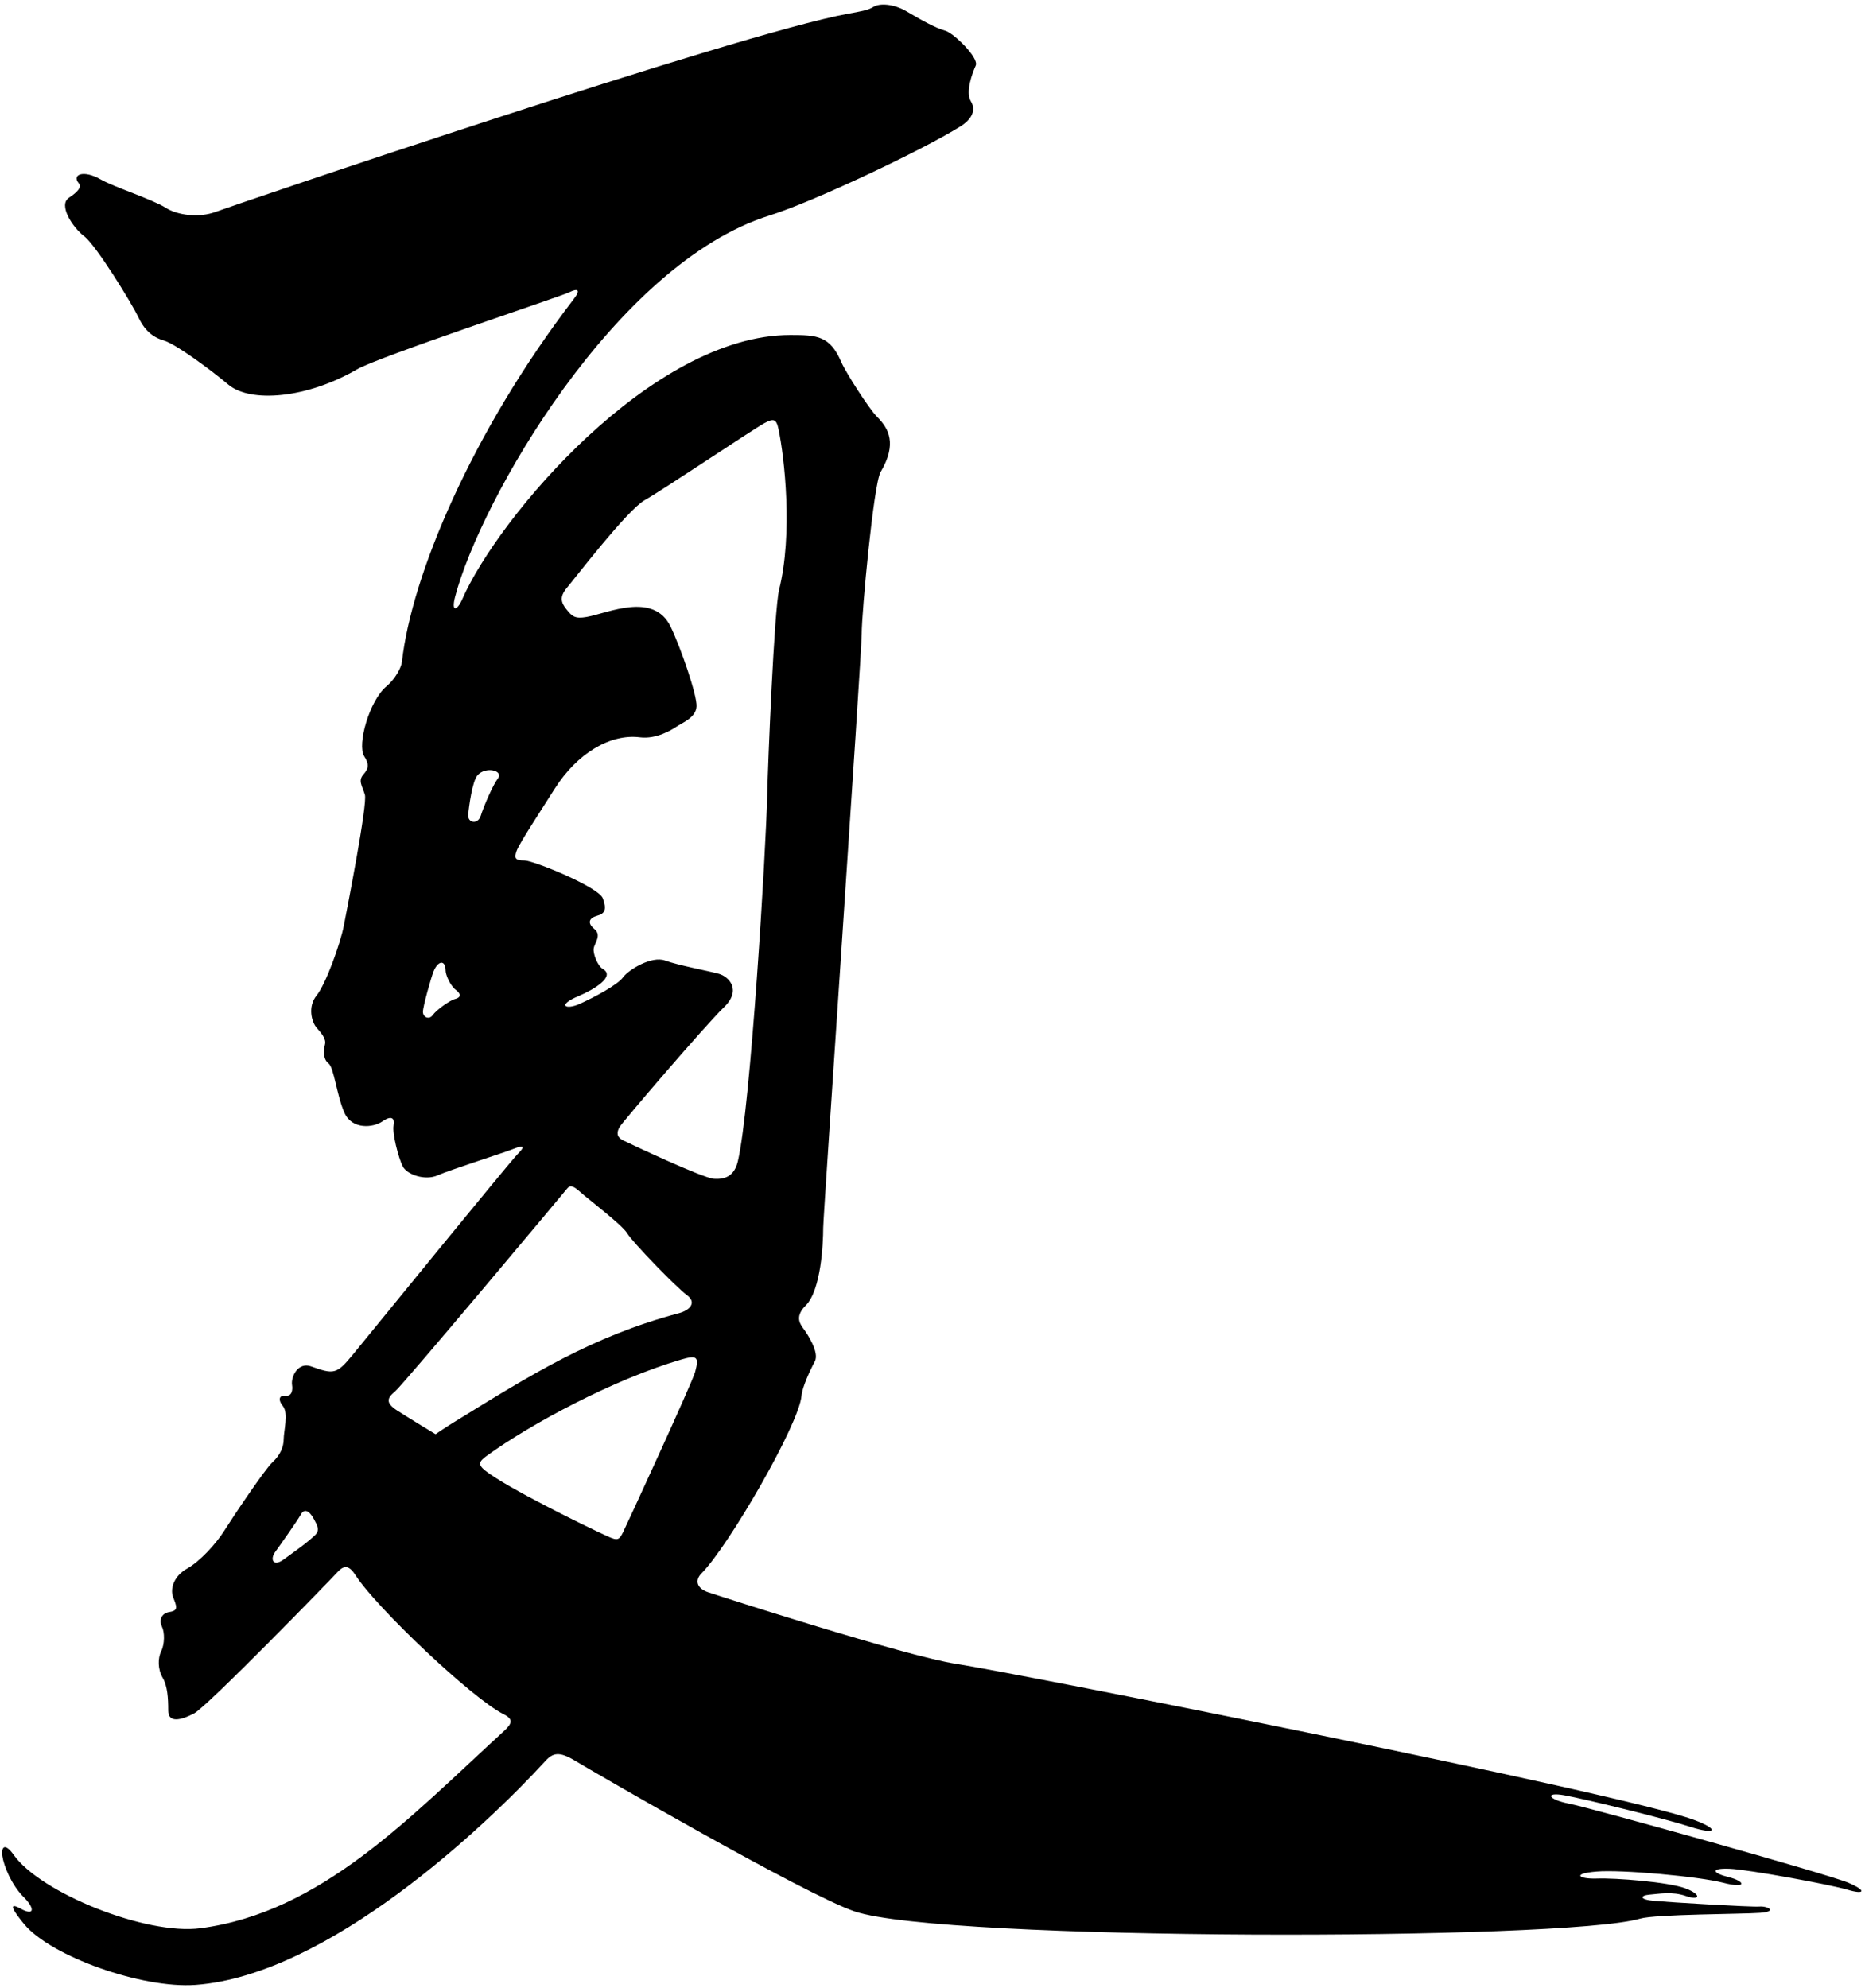 <?xml version="1.0" encoding="UTF-8"?>
<svg xmlns="http://www.w3.org/2000/svg" xmlns:xlink="http://www.w3.org/1999/xlink" width="258pt" height="275pt" viewBox="0 0 258 275" version="1.1">
<g id="surface1">
<path style=" stroke:none;fill-rule:nonzero;fill:rgb(0%,0%,0%);fill-opacity:1;" d="M 255.691 260.465 C 252.984 259.305 220.07 250.109 217.07 249.527 C 214.07 248.945 213.684 247.883 216.391 248.363 C 219.102 248.848 230.234 251.559 233.816 252.723 C 237.398 253.883 237.98 253.109 234.301 251.754 C 224.266 248.055 141.094 231.547 132.176 230.168 C 125.301 229.102 99.746 220.875 98.004 220.293 C 96.262 219.711 96.164 218.551 97.035 217.68 C 100.723 213.992 110.547 197.07 110.879 193.094 C 110.977 191.93 112.039 189.605 112.719 188.348 C 113.395 187.09 111.652 184.477 111.07 183.703 C 110.492 182.926 110.105 181.961 111.461 180.605 C 113.59 178.477 113.879 172.02 113.879 169.859 C 113.879 168.215 119.203 90.578 119.203 87.676 C 119.203 84.77 120.848 66.961 121.816 65.312 C 124.125 61.395 122.965 59.297 121.336 57.668 C 120.172 56.508 116.977 51.473 116.395 50.117 C 114.82 46.438 113.035 46.344 109.328 46.344 C 90.195 46.344 68.898 71.574 63.93 82.934 C 63.254 84.48 62.383 84.77 62.961 82.547 C 66.41 69.332 85.102 36.453 106.523 29.789 C 112.441 27.945 127.523 20.824 132.852 17.496 C 134.402 16.527 135.078 15.27 134.305 14.012 C 133.531 12.754 134.496 10.137 134.98 9.074 C 135.465 8.008 131.887 4.523 130.723 4.234 C 129.562 3.941 127.434 2.781 125.496 1.621 C 123.559 0.457 121.621 0.457 120.848 0.941 C 120.074 1.426 119.078 1.578 117.27 1.91 C 101.879 4.719 32.18 28.434 29.855 29.305 C 27.531 30.176 24.531 29.789 22.887 28.723 C 21.242 27.66 15.652 25.816 13.98 24.852 C 11.535 23.434 9.902 24.16 10.883 25.336 C 11.367 25.914 10.691 26.594 9.527 27.367 C 8.043 28.359 10.012 31.434 11.656 32.691 C 13.305 33.949 18.238 41.984 19.109 43.824 C 19.98 45.664 21.047 46.633 22.691 47.117 C 24.34 47.602 29.18 51.184 31.598 53.215 C 34.645 55.773 42.426 55.141 49.41 51.086 C 52.41 49.344 77.578 41.02 78.742 40.438 C 79.902 39.855 80.379 40.059 79.418 41.309 C 65.203 59.844 56.914 79.754 55.605 91.547 C 55.508 92.418 54.637 93.969 53.477 94.938 C 51.086 96.926 49.379 103.047 50.379 104.617 C 51.055 105.68 51.055 106.262 50.281 107.133 C 49.508 108.004 50.09 108.684 50.477 109.941 C 50.863 111.199 48.055 125.523 47.57 128.039 C 47.086 130.559 45.055 136.172 43.797 137.723 C 42.535 139.27 43.117 141.398 43.797 142.176 C 44.473 142.949 45.152 143.723 44.957 144.496 C 44.766 145.273 44.668 146.531 45.441 147.109 C 46.215 147.691 46.602 151.66 47.668 153.984 C 48.73 156.309 51.637 156.016 52.895 155.145 C 54.152 154.273 54.637 154.66 54.445 155.727 C 54.25 156.789 55.121 160.18 55.703 161.34 C 56.281 162.504 58.801 163.375 60.543 162.602 C 62.285 161.824 69.641 159.504 71.094 158.922 C 72.547 158.34 72.645 158.633 71.578 159.695 C 70.512 160.762 50.57 185.25 48.828 187.383 C 46.562 190.152 46.191 190.16 43.023 189.027 C 41.254 188.395 40.207 190.43 40.406 191.641 C 40.504 192.219 40.406 193.188 39.535 193.094 C 38.664 192.996 38.375 193.578 39.148 194.543 C 39.922 195.512 39.246 198.027 39.246 199.094 C 39.246 200.16 38.762 201.32 37.699 202.289 C 36.633 203.258 32.18 209.934 31.02 211.773 C 29.855 213.613 27.629 216.035 25.887 217.004 C 24.145 217.969 23.469 219.711 23.953 220.969 C 24.434 222.23 24.727 222.809 23.469 223.004 C 22.211 223.199 22.016 224.262 22.402 225.035 C 22.789 225.809 22.789 227.457 22.305 228.426 C 21.82 229.395 21.82 230.941 22.5 232.102 C 23.176 233.266 23.273 234.91 23.273 236.652 C 23.273 238.395 25.016 238.008 26.855 237.039 C 28.695 236.07 45.73 218.551 46.699 217.484 C 47.668 216.422 48.344 216.613 49.215 217.969 C 52.043 222.367 65.297 234.965 69.641 237.137 C 70.996 237.812 70.898 238.395 69.738 239.461 C 56.566 251.531 44.449 264.559 27.727 266.758 C 20.199 267.75 5.602 261.863 1.883 256.594 C 0.719 254.949 0.137 255.43 0.332 256.785 C 0.527 258.141 1.59 260.758 3.234 262.402 C 4.883 264.047 4.785 265.113 2.848 264.047 C 0.914 262.98 1.977 264.531 3.332 266.176 C 7.035 270.672 19.699 275.137 27.051 274.598 C 45.336 273.262 67.035 252.801 75.449 243.621 C 76.516 242.461 77.387 242.266 79.613 243.621 C 81.84 244.977 111.363 262.109 118.234 264.434 C 130.453 268.562 216.266 268.512 226.879 265.434 C 229.051 264.805 240.98 264.82 243.496 264.629 C 246.012 264.434 244.465 263.66 243.398 263.758 C 242.336 263.852 231.105 263.176 228.879 262.98 C 226.652 262.789 226.941 262.207 228.203 262.109 C 229.461 262.016 231.301 261.629 233.234 262.305 C 235.172 262.98 235.461 262.109 233.141 261.238 C 230.816 260.367 223.461 259.789 220.941 259.887 C 218.426 259.98 217.359 259.207 220.844 258.918 C 224.328 258.625 234.977 259.594 238.367 260.465 C 241.754 261.336 241.465 260.273 239.141 259.691 C 236.816 259.109 236.621 258.434 239.238 258.531 C 241.852 258.625 253.371 260.758 255.598 261.434 C 257.824 262.109 258.402 261.629 255.691 260.465 Z M 62.961 138.207 C 62.188 138.398 60.348 139.754 59.863 140.434 C 59.383 141.109 58.508 140.754 58.508 139.98 C 58.508 139.207 59.664 135.172 59.961 134.43 C 60.605 132.816 61.641 132.785 61.641 134.27 C 61.641 134.852 62.285 136.367 63.059 136.945 C 63.832 137.527 63.738 138.012 62.961 138.207 Z M 68.867 107.715 C 68.191 108.586 66.898 111.586 66.512 112.844 C 66.125 114.102 64.672 113.879 64.77 112.715 C 64.867 111.555 65.336 108.141 66.027 107.293 C 67.113 105.969 69.75 106.578 68.867 107.715 Z M 43.602 212.355 C 42.633 213.324 40.699 214.68 39.246 215.742 C 37.793 216.809 37.309 215.742 38.086 214.68 C 38.859 213.613 41.078 210.477 41.664 209.453 C 42.055 208.773 42.73 208.871 43.41 210.129 C 43.898 211.035 44.285 211.672 43.602 212.355 Z M 71.48 117.684 C 71.867 116.617 75.062 111.777 76.707 109.164 C 79.84 104.188 84.449 101.492 88.52 102.004 C 90.84 102.293 92.98 100.93 93.551 100.551 C 94.422 99.969 96.262 99.289 96.359 97.742 C 96.457 96.195 94.133 89.516 92.777 86.707 C 90.41 81.801 84.078 84.836 81.16 85.352 C 79.516 85.645 79.129 85.258 78.352 84.285 C 77.578 83.32 77.387 82.547 78.449 81.285 C 79.516 80.027 86.777 70.543 89.195 69.188 C 91.613 67.832 104.211 59.367 105.746 58.539 C 107.008 57.859 107.395 57.957 107.684 59.312 C 108.539 63.309 109.699 73.902 107.781 81.578 C 107.105 84.285 106.23 105.586 106.137 109.941 C 105.965 117.574 103.828 153.277 102.07 160.664 C 101.586 162.695 100.328 163.18 98.777 163.086 C 97.23 162.988 87.164 158.242 86.195 157.762 C 85.227 157.273 85.324 156.598 85.711 155.922 C 86.098 155.242 97.617 141.785 100.133 139.367 C 102.652 136.945 100.812 135.109 99.457 134.723 C 98.102 134.336 93.844 133.559 92.004 132.883 C 90.164 132.203 86.969 134.141 86.195 135.203 C 85.418 136.27 82.129 138.012 80.191 138.883 C 78.258 139.754 77 139.078 80 137.816 C 82.105 136.934 85.215 135.09 83.387 134.043 C 82.711 133.656 82.031 132.012 82.129 131.234 C 82.227 130.461 83.289 129.398 82.227 128.527 C 81.16 127.652 81.547 126.977 82.613 126.688 C 83.676 126.395 83.969 125.816 83.387 124.266 C 82.805 122.719 73.805 119.039 72.547 119.039 C 71.285 119.039 71.094 118.75 71.48 117.684 Z M 60.254 198.414 C 60.254 198.414 56.574 196.191 54.926 195.125 C 53.281 194.059 53.574 193.383 54.637 192.512 C 55.703 191.641 77.809 165.242 78.449 164.438 C 78.836 163.953 79.223 163.953 80.289 164.922 C 81.355 165.891 86.098 169.473 86.777 170.633 C 87.453 171.797 93.551 178.09 95.004 179.152 C 96.457 180.219 95.391 181.281 93.938 181.668 C 81.812 184.902 73.406 190.223 62.77 196.77 C 61.512 197.543 60.254 198.414 60.254 198.414 Z M 96.164 189.801 C 95.777 191.254 86.68 211 86.195 211.969 C 85.652 213.051 85.445 213.176 84.066 212.547 C 80.91 211.113 70.027 205.762 67.125 203.449 C 66.074 202.609 66.254 202.191 67.32 201.418 C 73.383 197.004 84.938 190.797 94.324 188.059 C 96.5 187.426 96.703 187.789 96.164 189.801 "/>
</g>
</svg>
